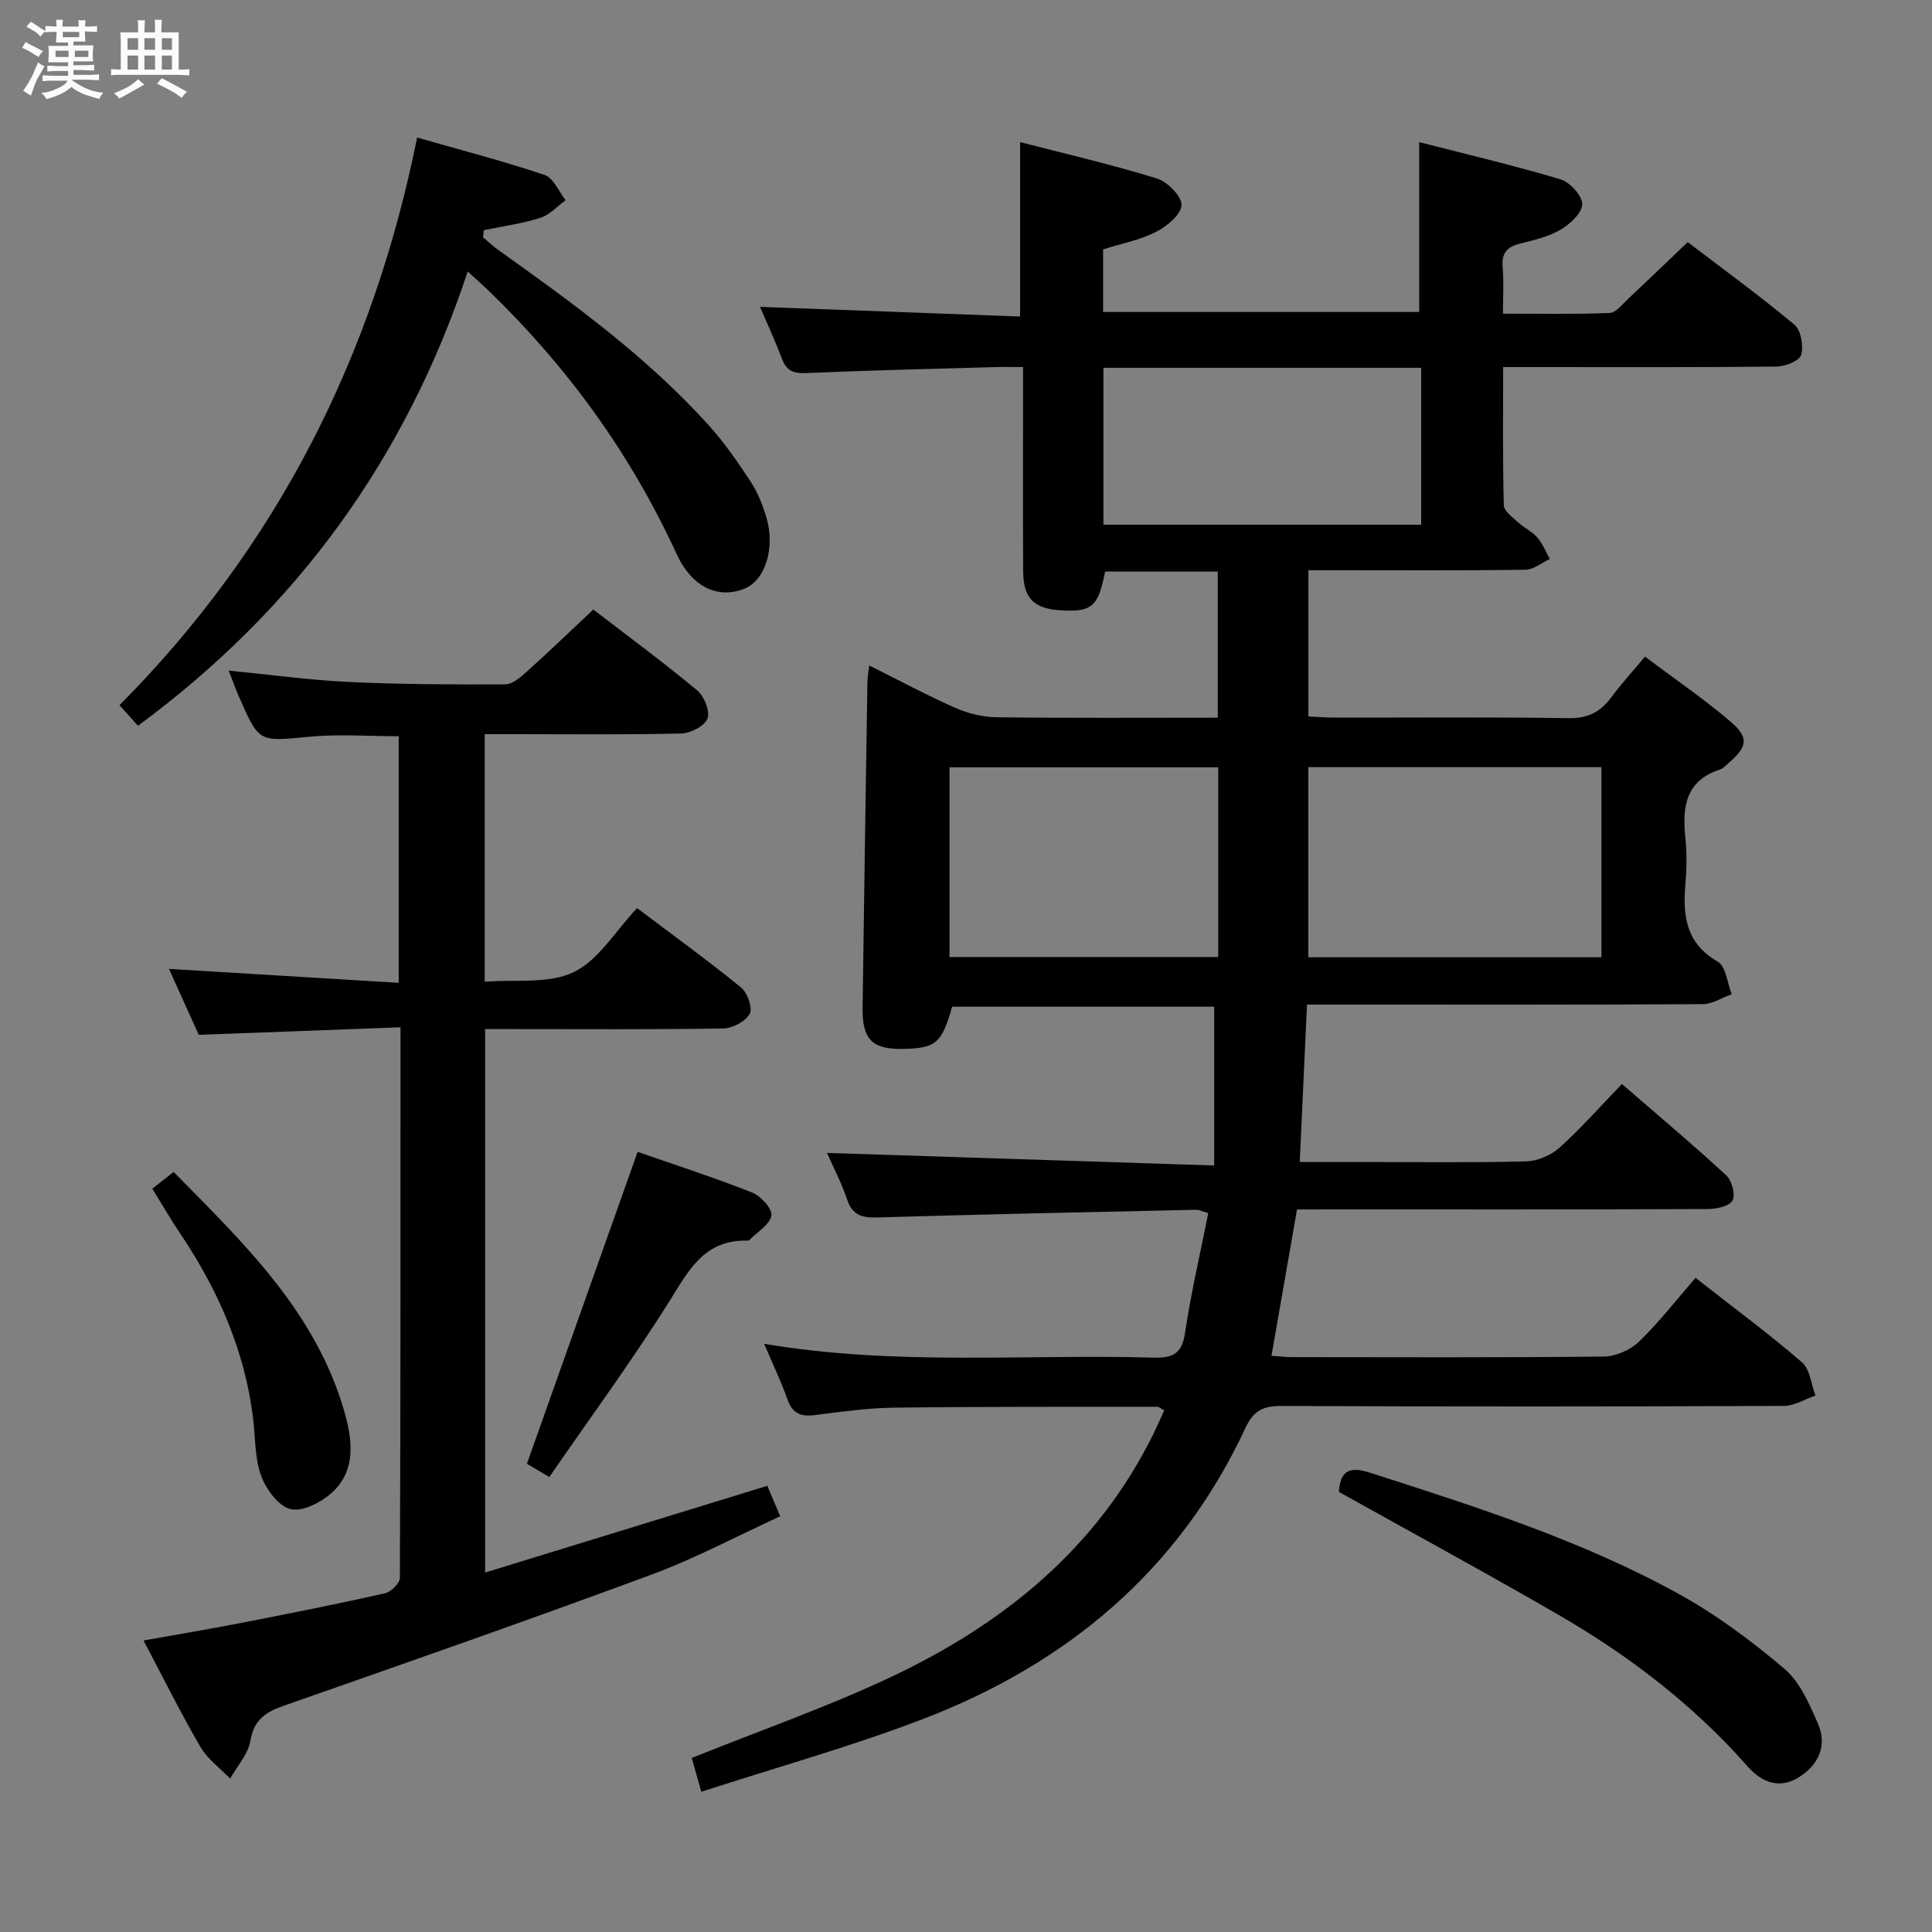 <svg enable-background="new 0 0 400 400" viewBox="0 0 400 400" xmlns="http://www.w3.org/2000/svg"><rect x="0" y="0" width="400" height="400" fill="#808080" stroke="none"/><path d="m6.8 9.5c.6.3 1.3.7 2.1 1.1-.4.4-.7.8-.9 1.2-.7-.4-1.3-.8-1.8-1.1s-1.1-.6-1.6-.8c.2-.4.5-.8.7-1.2.4.2.8.5 1.5.8zm.9 6.9c-.3.6-.5 1.1-.7 1.7s-.4 1.1-.6 1.7c-.6-.4-1.1-.7-1.6-1 .7-1 1.2-1.8 1.5-2.4.3-.5.6-1.1.8-1.7.3-.6.5-1.2.8-1.8.3.3.8.6 1.3.8-.7 1.3-1.2 2.2-1.5 2.7zm.1-11c.4.3 1 .7 1.7 1.1-.5.2-.8.6-1.1 1.1-.5-.6-1-1-1.4-1.2s-.9-.6-1.5-.8c.2-.4.5-.7.9-1.1.5.3.9.6 1.4.9zm10.5 13.1c1 .4 2 .6 3.1.7-.4.4-.7.8-.8 1.3-.9-.2-1.9-.6-3-.9-1-.4-2-.9-2.8-1.6-.5.4-1.1.9-1.9 1.3s-1.9.9-3.3 1.2c-.1-.3-.5-.8-1.1-1.3 1 0 2.1-.3 3.2-.8 1.2-.5 1.9-1 2.3-1.7h-3.2c-.4 0-1 0-2 .1v-1.2c1 0 1.7.1 2 .1h3.3v-1h-2.3c-.2 0-.9 0-2 .1v-1.2c1.2 0 1.9.1 2 .1h2.3v-.8h-4.1c0-.7.1-1.2.1-1.6 0-.5 0-1.1-.1-1.8h4.1v-.7h-2.5c0-.6.1-1.1.1-1.6v-.6h-.5c-.4 0-1 0-1.8.1v-1.3c1.2 0 1.9.1 2.1.1h.2c0-.3 0-.8-.1-1.4h1.4c0 .6-.1 1-.1 1.4h3.4c0-.4 0-.8-.1-1.3h1.5c0 .4-.1.9-.1 1.3.7 0 1.5 0 2.5-.1v1.2c-1 0-1.8-.1-2.5-.1v.6c0 .3 0 .8.1 1.5h-2.5v.8h4.1c0 .7-.1 1.3-.1 1.8s0 1 .1 1.5h-4.1v.8h1.4c.8 0 1.8 0 2.9-.1v1.2c-1 0-1.9-.1-2.8-.1h-1.5v1h3.2c.3 0 1 0 2.1-.1v1.2c-1.1 0-1.8-.1-2.1-.1h-3.4l-.1.1c1.4 1 2.4 1.5 3.4 1.9zm-4.1-6.7v-1.3h-2.7v1.3zm2.2-4.1v-1.1h-3.4v1.1zm1.9 4.1v-1.3h-2.8v1.3z" fill="#fafbfc"/><path d="m37 6.7v2.3 5.4c1 0 1.8 0 2.2-.1v1.3c-.6 0-1.5-.1-2.5-.1h-11.9c-.7 0-1.3 0-1.8.1v-1.3c.5 0 1.1.1 2 .1v-5.2c0-1 0-1.8-.1-2.5h3.7c0-1.3 0-2.1-.1-2.5h1.5c0 .4-.1 1.3-.1 2.5h2.2c0-1.2 0-2.1-.1-2.6h1.5c0 .4-.1 1.3-.1 2.6zm-12.3 13.7c-.3-.4-.7-.8-1.1-1.1 1.1-.4 2.1-.9 2.9-1.3.8-.5 1.5-1 2.1-1.6.4.4.9.8 1.3 1.1-2.5 1.4-4.2 2.4-5.2 2.9zm3.9-10.1v-2.4h-2.2v2.4zm0 4.1v-2.9h-2.2v2.9zm3.5-4.1v-2.4h-2.2v2.4zm0 4.1v-2.9h-2.2v2.9zm.4 2.9 1-1.1c.6.3 1.4.7 2.5 1.3s2 1.1 2.7 1.5c-.4.4-.8.8-1.1 1.3-.8-.8-2.5-1.7-5.1-3zm3.1-7v-2.4h-2.1v2.4zm0 4.1v-2.9h-2.1v2.9z" fill="#fafbfc"/><g fill="#000001"><path d="m268.53 250.41c-1.8 10.32-3.5 20.1-5.28 30.29 1.46.1 2.88.28 4.3.28 21.5.02 43 .11 64.49-.12 2.47-.03 5.48-1.34 7.27-3.06 4.17-4.02 7.75-8.66 11.73-13.24 8.34 6.54 15.42 11.76 22.05 17.5 1.66 1.44 1.89 4.54 2.78 6.88-2.18.75-4.36 2.13-6.55 2.14-34.66.14-69.33.15-103.99.01-3.8-.02-5.78.92-7.5 4.6-13.73 29.46-36.93 48.79-66.8 60.24-14.82 5.68-30.19 9.95-45.82 15.03-.91-3.17-1.52-5.31-2-6.99 13.82-5.56 27.64-10.39 40.82-16.56 23.59-11.05 43.18-26.81 54.92-50.84.71-1.46 1.35-2.96 2.1-4.59-.69-.35-1.08-.72-1.47-.72-18.16.02-36.32-.05-54.48.18-5.46.07-10.93.84-16.36 1.54-2.9.37-4.66-.29-5.7-3.23-1.3-3.69-3-7.23-4.83-11.53 27.24 4.61 53.9 2.1 80.48 2.86 3.93.11 5.98-.62 6.64-5.02 1.24-8.31 3.16-16.53 4.83-24.91-1.3-.36-1.91-.7-2.51-.68-21.95.48-43.91.93-65.86 1.59-3.23.1-5.27-.36-6.41-3.72-1.2-3.55-2.96-6.91-4.16-9.64 26.39.86 52.75 1.71 80.16 2.6 0-11.63 0-22.03 0-32.87-17.44 0-35.82 0-54.25 0-2.14 7.51-3.33 8.57-9.94 8.73-6.59.16-8.69-1.87-8.6-8.57.3-22.47.65-44.95 1-67.42.01-.94.21-1.87.38-3.39 6.18 3.08 11.86 6.14 17.74 8.74 2.64 1.17 5.68 1.94 8.55 1.98 15.14.19 30.29.09 45.87.09 0-10.25 0-20.11 0-30.25-7.89 0-15.63 0-23.33 0-1.42 7.3-2.73 8.41-9.22 8.02-5.57-.34-7.72-2.51-7.75-8.17-.06-12-.02-24-.02-36 0-1.81 0-3.62 0-6.19-2.25 0-4.17-.05-6.08.01-12.97.37-25.95.67-38.92 1.23-2.57.11-3.97-.51-4.89-2.91-1.41-3.68-3.05-7.27-4.56-10.8 18.12.67 35.86 1.33 53.84 2 0-12.28 0-23.78 0-36.11 9.48 2.45 18.99 4.65 28.29 7.52 2.21.68 5.21 3.71 5.13 5.53-.09 1.98-3.06 4.41-5.32 5.56-3.34 1.69-7.16 2.42-10.92 3.6v12.96h65.45c0-11.43 0-22.8 0-35.17 9.62 2.48 19.53 4.8 29.26 7.71 1.95.58 4.5 3.38 4.49 5.14-.01 1.81-2.51 4.13-4.47 5.28-2.51 1.47-5.54 2.17-8.42 2.89-2.7.68-3.84 2-3.58 4.88.26 2.95.06 5.95.06 9.62 7.56 0 14.83.15 22.07-.14 1.32-.05 2.64-1.8 3.83-2.91 4-3.75 7.95-7.56 12.36-11.76 7.18 5.48 14.83 11.04 22.07 17.08 1.37 1.14 1.93 4.4 1.41 6.27-.34 1.22-3.3 2.4-5.1 2.42-16.83.17-33.66.1-50.49.1-1.81 0-3.62 0-6.11 0 0 9.76-.11 19.2.14 28.62.03 1.23 1.86 2.51 3.02 3.58 1.22 1.12 2.84 1.85 3.91 3.08 1.11 1.28 1.76 2.95 2.6 4.45-1.68.78-3.36 2.2-5.05 2.23-12.83.19-25.66.1-38.5.1-1.99 0-3.98 0-6.44 0v30.28c1.81.08 3.59.23 5.36.23 16.17.02 32.33-.14 48.49.12 3.98.06 6.57-1.24 8.82-4.27 2.07-2.79 4.43-5.38 7.01-8.47 6 4.5 12.03 8.63 17.57 13.32 4.07 3.44 3.71 5.35-.42 8.85-.51.43-.99 1-1.59 1.2-7.19 2.31-7.86 7.79-7.19 14.16.33 3.13.28 6.35.01 9.49-.56 6.57.04 12.3 6.68 16.12 1.7.98 1.98 4.43 2.91 6.75-2.01.72-4.02 2.05-6.03 2.06-25.33.14-50.66.09-75.99.09-1.82 0-3.64 0-5.92 0-.5 10.85-.98 21.4-1.5 32.59h12.87c11.33 0 22.67.16 33.99-.13 2.35-.06 5.14-1.24 6.9-2.82 4.44-4 8.42-8.51 12.94-13.2 7.48 6.49 14.7 12.54 21.61 18.92 1.17 1.08 1.95 4.08 1.27 5.23-.71 1.21-3.39 1.73-5.21 1.74-26.33.11-52.66.07-78.99.07-1.94.02-3.91.02-5.95.02zm63.03-91.58c-20.42 0-40.57 0-60.68 0v39.36h60.68c0-13.31 0-26.22 0-39.36zm-134.97 39.31h55.63c0-13.37 0-26.28 0-39.28-18.73 0-37.1 0-55.63 0zm31.86-121.99v32.49h65.79c0-10.89 0-21.62 0-32.49-21.99 0-43.63 0-65.79 0z"/><path d="m41.15 214.25c-1.92-4.26-4.03-8.92-6.17-13.65 15.9.96 31.51 1.91 47.57 2.88 0-17.59 0-34.15 0-51.05-6.11 0-12.4-.48-18.59.11-10.3.98-10.29 1.28-14.41-8.13-.72-1.63-1.31-3.32-2.2-5.57 8.7.85 16.74 1.97 24.8 2.35 10.8.51 21.62.55 32.44.5 1.51-.01 3.19-1.48 4.47-2.63 4.56-4.1 8.98-8.36 13.78-12.86 6.86 5.27 14.33 10.79 21.47 16.7 1.47 1.21 2.74 4.34 2.17 5.86-.58 1.55-3.52 3.06-5.47 3.1-11.65.28-23.32.14-34.98.14-1.8 0-3.6 0-5.68 0v51.26c6.33-.52 13.21.51 18.4-1.98 5.18-2.48 8.65-8.51 13.15-13.27 7.66 5.78 14.77 10.93 21.56 16.47 1.31 1.07 2.41 4.25 1.75 5.44-.87 1.57-3.54 2.98-5.47 3.01-14.49.24-28.99.13-43.48.13-1.81 0-3.63 0-5.82 0v112.52c19.47-5.99 38.72-11.9 58.42-17.96.68 1.62 1.49 3.53 2.67 6.31-9.01 4.13-17.64 8.75-26.73 12.11-25.24 9.34-50.64 18.22-76.04 27.11-3.77 1.32-6.17 2.89-6.91 7.24-.47 2.77-2.74 5.24-4.2 7.85-2.08-2.16-4.67-4.02-6.14-6.53-4.08-7.01-7.68-14.29-11.79-22.06 7.23-1.3 14.02-2.43 20.77-3.75 9.75-1.9 19.5-3.84 29.2-6.02 1.26-.28 3.1-2.1 3.1-3.21.16-37.63.13-75.26.13-113.98-13.89.53-27.42 1.03-41.77 1.56z"/><path d="m96.84 56.21c-12.9 38.93-35.58 69.95-68.27 94.05-1.15-1.27-2.32-2.58-3.83-4.26 32.57-32.8 52.47-72.08 61.62-117.52 9.03 2.58 17.83 4.86 26.42 7.75 1.82.61 2.9 3.42 4.33 5.22-1.74 1.26-3.32 3.04-5.26 3.66-3.78 1.2-7.78 1.73-11.68 2.55-.05.49-.11.98-.16 1.46 1.06.89 2.07 1.86 3.19 2.66 15.46 11.01 30.82 22.16 43.61 36.35 3.21 3.56 5.96 7.57 8.61 11.59 1.43 2.17 2.43 4.72 3.2 7.23 1.97 6.44-.18 13.22-4.52 14.94-5.36 2.13-10.8-.18-14.04-7.24-9.5-20.69-22.59-38.72-38.91-54.48-1.16-1.11-2.36-2.17-4.31-3.96z"/><path d="m277.2 308.88c.31-4.52 2.29-5.32 6.56-3.94 21.81 7.03 43.69 13.96 63.83 25.08 7.78 4.29 15.06 9.73 21.85 15.48 3.2 2.71 5.12 7.21 6.9 11.23 2.02 4.55.29 8.56-3.83 11.19-4.1 2.62-7.84 1.04-10.67-2.18-11.23-12.75-24.52-22.93-39.13-31.38-14.94-8.66-30.12-16.89-45.51-25.48z"/><path d="m132.01 238.48c7.56 2.63 15.72 5.27 23.69 8.41 1.8.71 4.24 3.38 4.01 4.76-.31 1.88-2.89 3.38-4.51 5.04-.11.11-.3.18-.46.18-9-.27-12.22 6.28-16.28 12.75-7.74 12.31-16.38 24.06-24.73 36.18-2.52-1.48-3.9-2.3-4.64-2.74 7.63-21.48 15.13-42.63 22.92-64.58z"/><path d="m31.53 246.11c1.68-1.32 2.84-2.22 4.42-3.47 14.51 14.74 29.47 29.02 35.37 49.71 1.64 5.74 2.49 12.13-2.66 16.74-2.21 1.98-6.05 3.96-8.51 3.35-2.5-.61-5.06-4.1-6.08-6.88-1.33-3.63-1.18-7.81-1.65-11.76-1.7-14.16-7.29-26.79-15.18-38.52-1.92-2.87-3.66-5.87-5.71-9.17z"/></g></svg>